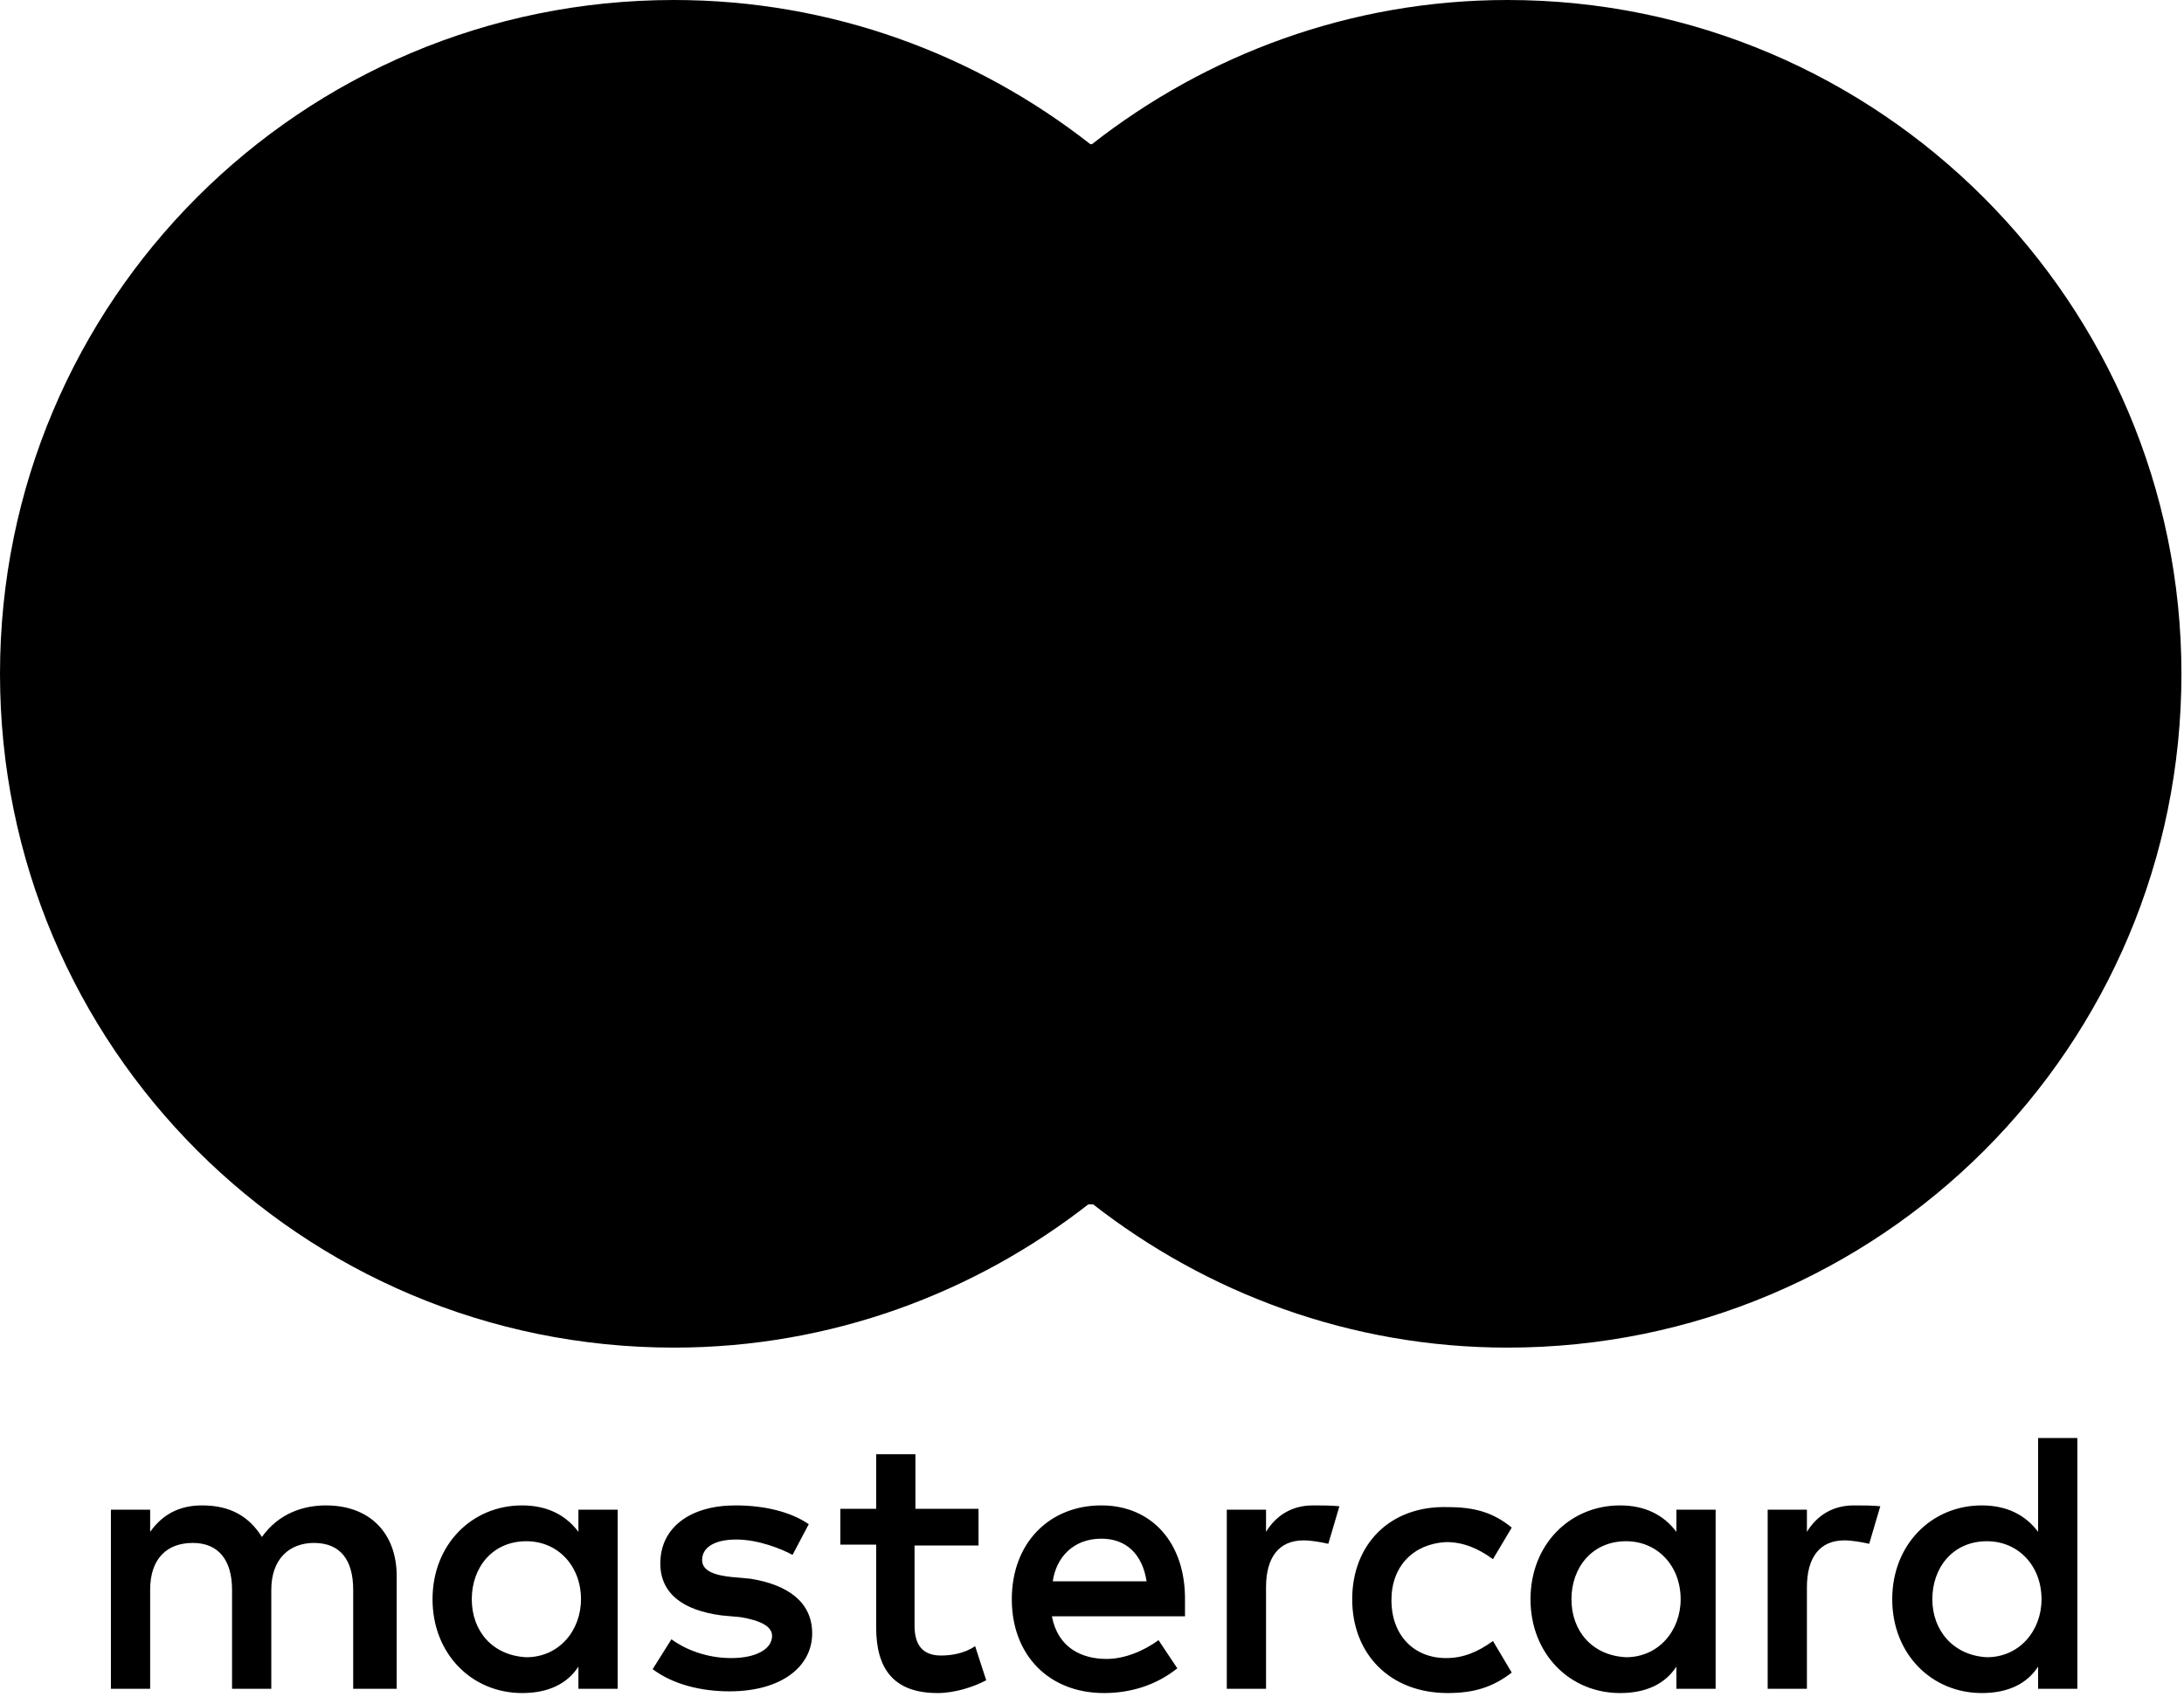 <svg version="1.1" id="Layer_1" xmlns="http://www.w3.org/2000/svg" x="0" y="0" viewBox="0 0 256 199" xml:space="preserve"><path class="st0" d="M46.5 198v-13.2c0-5-3.1-8.3-8.3-8.3-2.6 0-5.5.9-7.5 3.7-1.5-2.4-3.7-3.7-7-3.7-2.2 0-4.4.7-6.1 3.1V177H13v21h4.6v-11.6c0-3.7 2-5.5 5-5.5s4.6 2 4.6 5.5V198h4.6v-11.6c0-3.7 2.2-5.5 5-5.5 3.1 0 4.6 2 4.6 5.5V198h5.1zm68.3-21.1h-7.5v-6.4h-4.6v6.4h-4.2v4.2h4.2v9.7c0 4.8 2 7.7 7.2 7.7 2 0 4.2-.7 5.7-1.5l-1.3-4c-1.3.9-2.9 1.1-4 1.1-2.2 0-3.1-1.3-3.1-3.5v-9.4h7.5v-4.3h.1zm39.1-.4c-2.6 0-4.4 1.3-5.5 3.1V177h-4.6v21h4.6v-11.9c0-3.5 1.5-5.5 4.4-5.5.9 0 2 .2 2.9.4l1.3-4.4c-.9-.1-2.2-.1-3.1-.1zm-59.1 2.2c-2.2-1.5-5.3-2.2-8.6-2.2-5.3 0-8.8 2.6-8.8 6.8 0 3.5 2.6 5.5 7.2 6.1l2.2.2c2.4.4 3.7 1.1 3.7 2.2 0 1.5-1.8 2.6-4.8 2.6s-5.5-1.1-7-2.2l-2.2 3.5c2.4 1.8 5.7 2.6 9 2.6 6.1 0 9.7-2.9 9.7-6.8 0-3.7-2.9-5.7-7.2-6.4l-2.2-.2c-2-.2-3.5-.7-3.5-2 0-1.5 1.5-2.4 4-2.4 2.6 0 5.3 1.1 6.6 1.8l1.9-3.6zm122.5-2.2c-2.6 0-4.4 1.3-5.5 3.1V177h-4.6v21h4.6v-11.9c0-3.5 1.5-5.5 4.4-5.5.9 0 2 .2 2.9.4l1.3-4.4c-.9-.1-2.2-.1-3.1-.1zm-58.8 11c0 6.4 4.4 11 11.2 11 3.1 0 5.3-.7 7.5-2.4l-2.2-3.7c-1.8 1.3-3.5 2-5.5 2-3.7 0-6.4-2.6-6.4-6.8 0-4 2.6-6.6 6.4-6.8 2 0 3.7.7 5.5 2l2.2-3.7c-2.2-1.8-4.4-2.4-7.5-2.4-6.8-.2-11.2 4.4-11.2 10.8zm42.6 0V177h-4.6v2.6c-1.5-2-3.7-3.1-6.6-3.1-5.9 0-10.5 4.6-10.5 11s4.6 11 10.5 11c3.1 0 5.3-1.1 6.6-3.1v2.6h4.6v-10.5zm-16.9 0c0-3.7 2.4-6.8 6.4-6.8 3.7 0 6.4 2.9 6.4 6.8 0 3.7-2.6 6.8-6.4 6.8-4-.2-6.4-3.1-6.4-6.8zm-55.1-11c-6.1 0-10.5 4.4-10.5 11s4.4 11 10.8 11c3.1 0 6.1-.9 8.6-2.9l-2.2-3.3c-1.8 1.3-4 2.2-6.1 2.2-2.9 0-5.7-1.3-6.4-5h15.6v-1.8c.1-6.8-3.9-11.2-9.8-11.2zm0 3.9c2.9 0 4.8 1.8 5.3 5h-11c.4-2.8 2.4-5 5.7-5zm114.4 7.1v-18.9h-4.6v11c-1.5-2-3.7-3.1-6.6-3.1-5.9 0-10.5 4.6-10.5 11s4.6 11 10.5 11c3.1 0 5.3-1.1 6.6-3.1v2.6h4.6v-10.5zm-17 0c0-3.7 2.4-6.8 6.4-6.8 3.7 0 6.4 2.9 6.4 6.8 0 3.7-2.6 6.8-6.4 6.8-3.9-.2-6.4-3.1-6.4-6.8zm-154.1 0V177h-4.6v2.6c-1.5-2-3.7-3.1-6.6-3.1-5.9 0-10.5 4.6-10.5 11s4.6 11 10.5 11c3.1 0 5.3-1.1 6.6-3.1v2.6h4.6v-10.5zm-17.1 0c0-3.7 2.4-6.8 6.4-6.8 3.7 0 6.4 2.9 6.4 6.8 0 3.7-2.6 6.8-6.4 6.8-4-.2-6.4-3.1-6.4-6.8z"/><path d="M93.3 16.9h69.2v124.3H93.3z"/><path d="M97.7 79c0-25.2 11.9-47.6 30.1-62.1C114.4 6.4 97.5 0 79 0 35.3 0 0 35.3 0 79s35.3 79 79 79c18.4 0 35.3-6.4 48.7-16.9-18.2-14.2-30-36.8-30-62.1z"/><path class="st0" d="M255.7 79c0 43.7-35.3 79-79 79-18.4 0-35.3-6.4-48.7-16.9 18.4-14.5 30.1-36.9 30.1-62.1S146.2 31.4 128 16.9C141.4 6.4 158.3 0 176.7 0c43.7 0 79 35.6 79 79z"/></svg>

